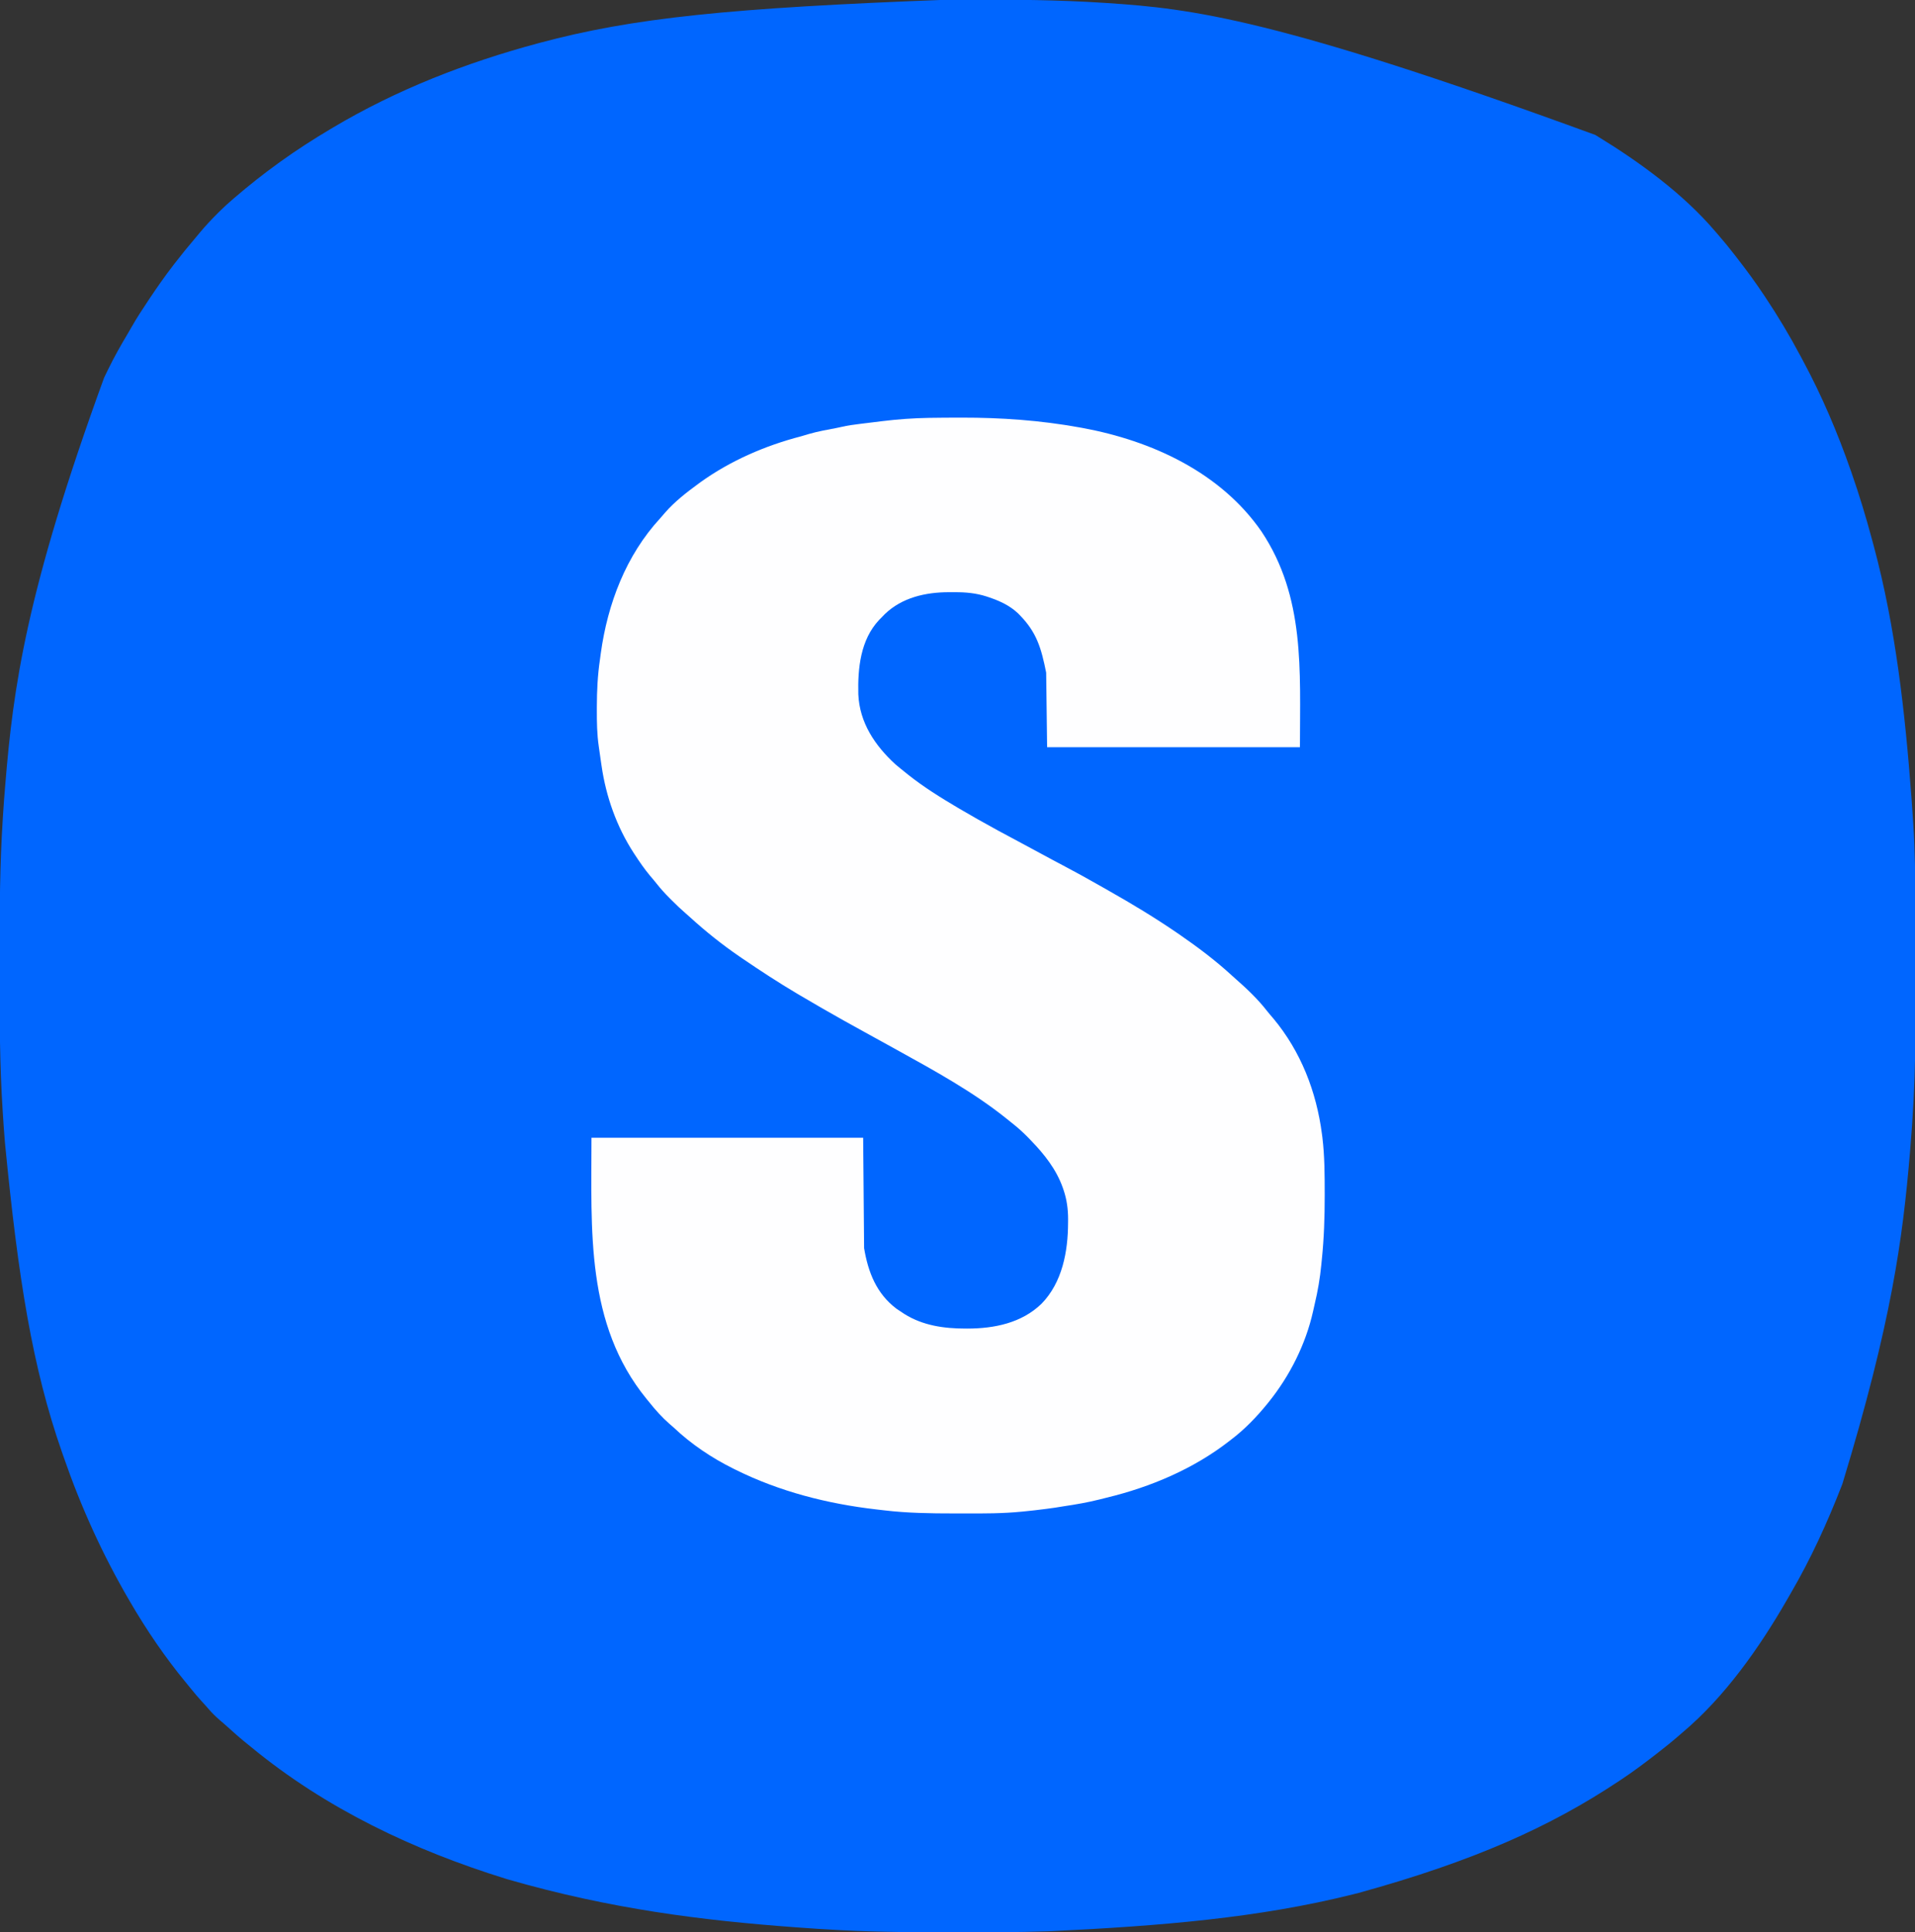 <?xml version="1.0" encoding="UTF-8"?>
<svg version="1.1" xmlns="http://www.w3.org/2000/svg" width="2030" height="2048">
<rect width="100%" height="100%" fill="#333333" stroke="none"/>
<path d="M0 0 C7.111 0.011 14.221 0.007 21.332 -0.005 C68.858 -0.088 116.204 0.28 163.644 3.386 C164.777 3.46 165.91 3.534 167.077 3.61 C256.697 9.504 346.633 19.759 684.644 143.386 C685.519 143.918 686.393 144.45 687.294 144.998 C731.658 172.124 777.706 205.603 811.644 245.386 C812.549 246.427 813.454 247.467 814.359 248.507 C820.817 255.945 827.047 263.522 833.057 271.326 C834.193 272.8 835.332 274.272 836.473 275.742 C845.984 288.002 855.067 300.455 863.644 313.386 C864.165 314.167 864.687 314.948 865.224 315.753 C878.561 335.79 890.907 356.428 902.206 377.681 C903.16 379.476 904.119 381.269 905.083 383.06 C925.158 420.387 941.676 459.392 955.644 499.386 C955.882 500.067 956.121 500.747 956.366 501.449 C964.498 524.735 971.631 548.243 978.021 572.064 C978.617 574.284 979.218 576.503 979.819 578.722 C1003.183 665.413 1013.146 755.809 1019.832 845.136 C1019.911 846.182 1019.99 847.227 1020.071 848.305 C1020.549 854.708 1020.984 861.113 1021.396 867.52 C1021.561 870.088 1021.729 872.655 1021.899 875.223 C1023.705 902.729 1023.958 930.177 1023.946 957.735 C1023.945 962.628 1023.95 967.521 1023.954 972.414 C1023.965 984.003 1023.966 995.592 1023.96 1007.18 C1023.954 1018.966 1023.966 1030.751 1023.987 1042.537 C1024.005 1052.803 1024.011 1063.069 1024.008 1073.336 C1024.006 1079.402 1024.008 1085.468 1024.023 1091.534 C1024.095 1124.917 1022.912 1158.079 1020.644 1191.386 C1020.589 1192.197 1020.534 1193.007 1020.477 1193.843 C1019.878 1202.635 1019.21 1211.418 1018.457 1220.198 C1018.307 1221.977 1018.307 1221.977 1018.154 1223.793 C1010.6 1312.8 999.018 1401.562 946.644 1573.386 C946.279 1574.325 946.279 1574.325 945.906 1575.282 C930.722 1614.246 913.3 1652.543 892.215 1688.688 C890.656 1691.366 889.116 1694.055 887.578 1696.745 C858.686 1746.882 822.157 1798.83 777.644 1836.386 C776.608 1837.284 775.573 1838.184 774.539 1839.085 C766.439 1846.121 758.145 1852.842 749.644 1859.386 C748.454 1860.307 748.454 1860.307 747.239 1861.247 C735.938 1869.988 724.552 1878.49 712.644 1886.386 C711.813 1886.94 710.981 1887.495 710.124 1888.067 C636.733 1936.928 555.829 1973.146 433.938 2006.813 C431.836 2007.338 429.735 2007.866 427.635 2008.396 C328.28 2033.258 224.45 2041.813 107.644 2047.386 C106.373 2047.43 105.101 2047.475 103.791 2047.521 C72.749 2048.577 41.701 2048.586 10.644 2048.573 C8.652 2048.573 6.659 2048.573 4.667 2048.573 C-34.706 2048.567 -74.026 2048.397 -113.356 2046.386 C-114.412 2046.332 -115.468 2046.279 -116.555 2046.224 C-131.503 2045.461 -146.431 2044.497 -161.356 2043.386 C-162.311 2043.315 -163.266 2043.245 -164.25 2043.172 C-261.258 2035.986 -358.499 2024.102 -468.356 1992.386 C-469.185 1992.129 -470.015 1991.872 -470.869 1991.608 C-567.127 1961.716 -660.632 1917.848 -740.615 1851.823 C-743.137 1849.741 -745.687 1847.692 -748.231 1845.636 C-752.611 1842.05 -756.834 1838.317 -761.02 1834.507 C-763.133 1832.588 -765.267 1830.698 -767.418 1828.823 C-768.058 1828.264 -768.697 1827.704 -769.356 1827.128 C-770.767 1825.898 -772.185 1824.675 -773.606 1823.456 C-777.902 1819.726 -781.812 1815.917 -785.485 1811.573 C-787.673 1809.015 -789.949 1806.548 -792.231 1804.073 C-796.27 1799.639 -800.131 1795.105 -803.895 1790.436 C-805.689 1788.213 -807.494 1786.004 -809.317 1783.804 C-831.321 1757.15 -850.976 1728.254 -868.356 1698.386 C-868.786 1697.649 -869.217 1696.912 -869.661 1696.153 C-897.686 1648.099 -920.403 1597.993 -938.637 1545.454 C-939.324 1543.476 -940.016 1541.499 -940.71 1539.523 C-971.993 1449.935 -987.061 1355.888 -1001.043 1212.198 C-1001.14 1211.052 -1001.237 1209.906 -1001.337 1208.726 C-1002.052 1200.17 -1002.649 1191.609 -1003.188 1183.04 C-1003.305 1181.195 -1003.423 1179.351 -1003.543 1177.507 C-1006.669 1129.429 -1006.825 1081.411 -1006.741 1033.248 C-1006.73 1025.968 -1006.734 1018.687 -1006.747 1011.407 C-1006.828 963.308 -1006.484 915.397 -1003.356 867.386 C-1003.247 865.672 -1003.139 863.958 -1003.032 862.245 C-1002.466 853.346 -1001.794 844.459 -1001.043 835.573 C-1000.94 834.311 -1000.836 833.048 -1000.729 831.747 C-992.387 730.093 -978.991 628.512 -895.98 400.685 C-894.48 397.637 -892.997 394.581 -891.52 391.522 C-885.263 378.665 -878.26 366.338 -870.938 354.06 C-869.582 351.769 -868.254 349.466 -866.946 347.147 C-861.502 337.553 -855.47 328.373 -849.356 319.198 C-848.937 318.568 -848.517 317.939 -848.085 317.29 C-839.99 305.149 -831.648 293.19 -822.731 281.636 C-822.178 280.917 -821.625 280.198 -821.055 279.457 C-813.868 270.13 -806.441 261.039 -798.796 252.084 C-797.39 250.426 -796.002 248.754 -794.617 247.077 C-788.763 240.04 -782.576 233.425 -776.106 226.948 C-775.361 226.203 -774.617 225.458 -773.85 224.69 C-769.175 220.061 -764.358 215.657 -759.356 211.386 C-758.57 210.71 -758.57 210.71 -757.769 210.02 C-742.776 197.148 -727.386 184.943 -711.356 173.386 C-710.638 172.866 -709.92 172.347 -709.18 171.811 C-692.123 159.501 -674.428 148.145 -656.356 137.386 C-655.447 136.843 -654.539 136.299 -653.603 135.74 C-586.057 95.519 -512.168 66.738 -436.356 46.386 C-435.597 46.182 -434.839 45.977 -434.057 45.767 C-335.88 19.431 -233.655 8.737 0 0 Z " fill="#0066FF" transform="translate(1006.356,-0.386)"/>
<path d="M0 0 C10.678 -0.173 21.356 -0.231 32.035 -0.245 C33.267 -0.246 33.267 -0.246 34.523 -0.248 C76.523 -0.289 117.725 2.607 159.097 10.068 C160.28 10.281 161.463 10.493 162.682 10.712 C235.993 24.25 308.98 57.729 352.383 120.493 C398.635 189.989 393.097 267.15 393.097 349.068 C304.657 349.068 216.217 349.068 125.097 349.068 C124.767 322.998 124.437 296.928 124.097 270.068 C118.938 244.271 114.112 227.403 96.097 209.068 C95.485 208.443 94.873 207.818 94.242 207.173 C85.433 198.853 74.805 194.015 63.472 190.193 C62.626 189.907 61.78 189.621 60.909 189.326 C49.801 185.77 38.968 184.735 27.344 184.807 C25.297 184.818 23.251 184.807 21.205 184.795 C-3.521 184.766 -28.717 190.367 -46.998 208.053 C-48.316 209.375 -49.61 210.721 -50.903 212.068 C-51.577 212.746 -52.251 213.424 -52.946 214.123 C-72.822 235.271 -75.704 265.472 -75.035 293.005 C-73.746 322.944 -57.514 347.214 -35.903 367.068 C-32.304 370.156 -28.617 373.12 -24.903 376.068 C-23.994 376.805 -23.085 377.543 -22.149 378.302 C-5.785 391.289 12.125 402.456 30.097 413.068 C30.826 413.499 31.555 413.929 32.306 414.373 C37.877 417.65 43.48 420.87 49.097 424.068 C50.008 424.587 50.918 425.106 51.856 425.641 C65.923 433.64 80.137 441.329 94.442 448.891 C102.883 453.353 111.286 457.876 119.655 462.473 C127.045 466.521 134.489 470.461 141.939 474.397 C154.794 481.194 167.54 488.143 180.152 495.383 C183.345 497.21 186.547 499.021 189.75 500.83 C214.798 514.998 239.356 529.78 263.097 546.068 C264.289 546.885 264.289 546.885 265.505 547.719 C284.738 560.97 303.631 575.177 320.839 590.994 C322.307 592.342 323.791 593.674 325.293 594.986 C336.997 605.243 348.532 616.233 358.109 628.525 C360.287 631.311 362.595 633.958 364.91 636.63 C394.074 671.628 410.55 714.167 416.41 759.005 C416.649 760.833 416.649 760.833 416.893 762.697 C419.293 782.487 419.335 802.345 419.347 822.255 C419.348 822.923 419.349 823.591 419.349 824.278 C419.37 846.983 418.637 869.498 416.3 892.092 C416.106 893.987 415.923 895.882 415.741 897.777 C414.376 911.888 412.031 925.595 408.732 939.38 C408.131 941.927 407.568 944.479 407.015 947.037 C399.235 981.841 382.408 1015.348 360.097 1043.068 C359.395 1043.944 359.395 1043.944 358.678 1044.838 C347.322 1058.854 334.502 1072.185 320.097 1083.068 C319.462 1083.563 318.827 1084.058 318.173 1084.568 C280.33 1114.043 234.848 1133.255 188.412 1144.503 C185.984 1145.096 183.564 1145.716 181.144 1146.337 C168.441 1149.545 155.668 1151.747 142.714 1153.674 C139.691 1154.129 136.676 1154.631 133.66 1155.13 C127.426 1156.072 121.169 1156.823 114.91 1157.568 C113.452 1157.746 113.452 1157.746 111.965 1157.928 C109.082 1158.262 106.197 1158.568 103.309 1158.851 C101.739 1159.005 100.17 1159.164 98.601 1159.326 C78.089 1161.39 57.637 1161.342 37.046 1161.264 C33.443 1161.253 29.84 1161.253 26.238 1161.254 C1.444 1161.253 -23.052 1160.897 -47.702 1157.966 C-50.561 1157.627 -53.421 1157.299 -56.282 1156.972 C-107.686 1151.045 -158.441 1138.09 -204.903 1115.068 C-205.789 1114.631 -206.676 1114.194 -207.589 1113.744 C-230.57 1102.312 -252.278 1087.767 -270.903 1070.068 C-272.271 1068.873 -273.646 1067.685 -275.028 1066.505 C-283.188 1059.375 -290.176 1051.546 -296.903 1043.068 C-297.765 1042.019 -298.628 1040.971 -299.493 1039.923 C-364.304 960.614 -357.903 860.874 -357.903 763.068 C-262.863 763.068 -167.823 763.068 -69.903 763.068 C-69.573 801.678 -69.243 840.288 -68.903 880.068 C-64.634 905.678 -55.732 928.408 -34.465 944.38 C-32.627 945.633 -30.772 946.862 -28.903 948.068 C-27.991 948.673 -27.08 949.277 -26.141 949.9 C-6.588 962.144 15.826 965.295 38.472 965.318 C39.177 965.319 39.882 965.32 40.608 965.321 C68.994 965.294 98.019 959.463 119.097 939.068 C141.184 916.535 147.268 883.518 147.285 853.13 C147.297 851.945 147.309 850.76 147.322 849.539 C147.34 838.696 145.98 828.527 142.472 818.255 C142.211 817.491 141.95 816.727 141.682 815.94 C134.804 796.555 122.273 780.713 108.097 766.068 C107.191 765.122 106.285 764.176 105.351 763.201 C99.783 757.498 94.009 752.269 87.733 747.358 C85.925 745.932 84.139 744.481 82.351 743.029 C46.78 714.441 5.923 692.092 -33.903 670.068 C-35.037 669.441 -36.17 668.813 -37.338 668.167 C-47.738 662.415 -58.148 656.681 -68.564 650.956 C-83.419 642.79 -98.229 634.556 -112.903 626.068 C-113.817 625.541 -114.732 625.013 -115.674 624.47 C-122.773 620.373 -129.846 616.236 -136.903 612.068 C-138.517 611.115 -138.517 611.115 -140.164 610.144 C-159.87 598.467 -178.973 585.962 -197.903 573.068 C-198.833 572.435 -199.763 571.801 -200.721 571.149 C-219.242 558.463 -236.807 544.459 -253.391 529.334 C-254.803 528.06 -256.22 526.794 -257.66 525.553 C-262.931 521.01 -267.923 516.24 -272.84 511.318 C-273.634 510.524 -274.427 509.73 -275.245 508.911 C-280.097 504.008 -284.666 499.061 -288.911 493.619 C-291.116 490.795 -293.443 488.098 -295.778 485.38 C-301.681 478.297 -306.862 470.783 -311.903 463.068 C-312.288 462.482 -312.673 461.897 -313.07 461.294 C-331.186 433.423 -342.515 401.512 -347.231 368.696 C-347.527 366.633 -347.835 364.572 -348.145 362.511 C-348.66 359.054 -349.147 355.593 -349.619 352.129 C-349.805 350.776 -349.997 349.423 -350.195 348.071 C-352.08 335.139 -352.26 322.309 -352.215 309.255 C-352.214 308.174 -352.212 307.093 -352.211 305.979 C-352.169 289.14 -351.38 272.743 -348.903 256.068 C-348.608 253.875 -348.315 251.683 -348.024 249.49 C-340.781 196.982 -321.289 145.669 -284.965 106.318 C-283.152 104.34 -281.432 102.316 -279.715 100.255 C-269.521 88.638 -257.319 79.168 -244.903 70.068 C-243.964 69.378 -243.026 68.689 -242.059 67.978 C-210.349 45.276 -173.467 29.339 -135.82 19.581 C-132.971 18.818 -130.16 17.932 -127.34 17.068 C-117.715 14.289 -107.831 12.564 -97.997 10.691 C-96.321 10.353 -94.646 10.007 -92.982 9.611 C-86.433 8.061 -79.857 7.19 -73.18 6.377 C-71.354 6.151 -71.354 6.151 -69.49 5.921 C-66.914 5.606 -64.338 5.292 -61.762 4.981 C-57.903 4.513 -54.047 4.03 -50.19 3.546 C-33.428 1.483 -16.879 0.294 0 0 Z " fill="#FEFEFF" transform="translate(984.903,442.932)"/>
</svg>
